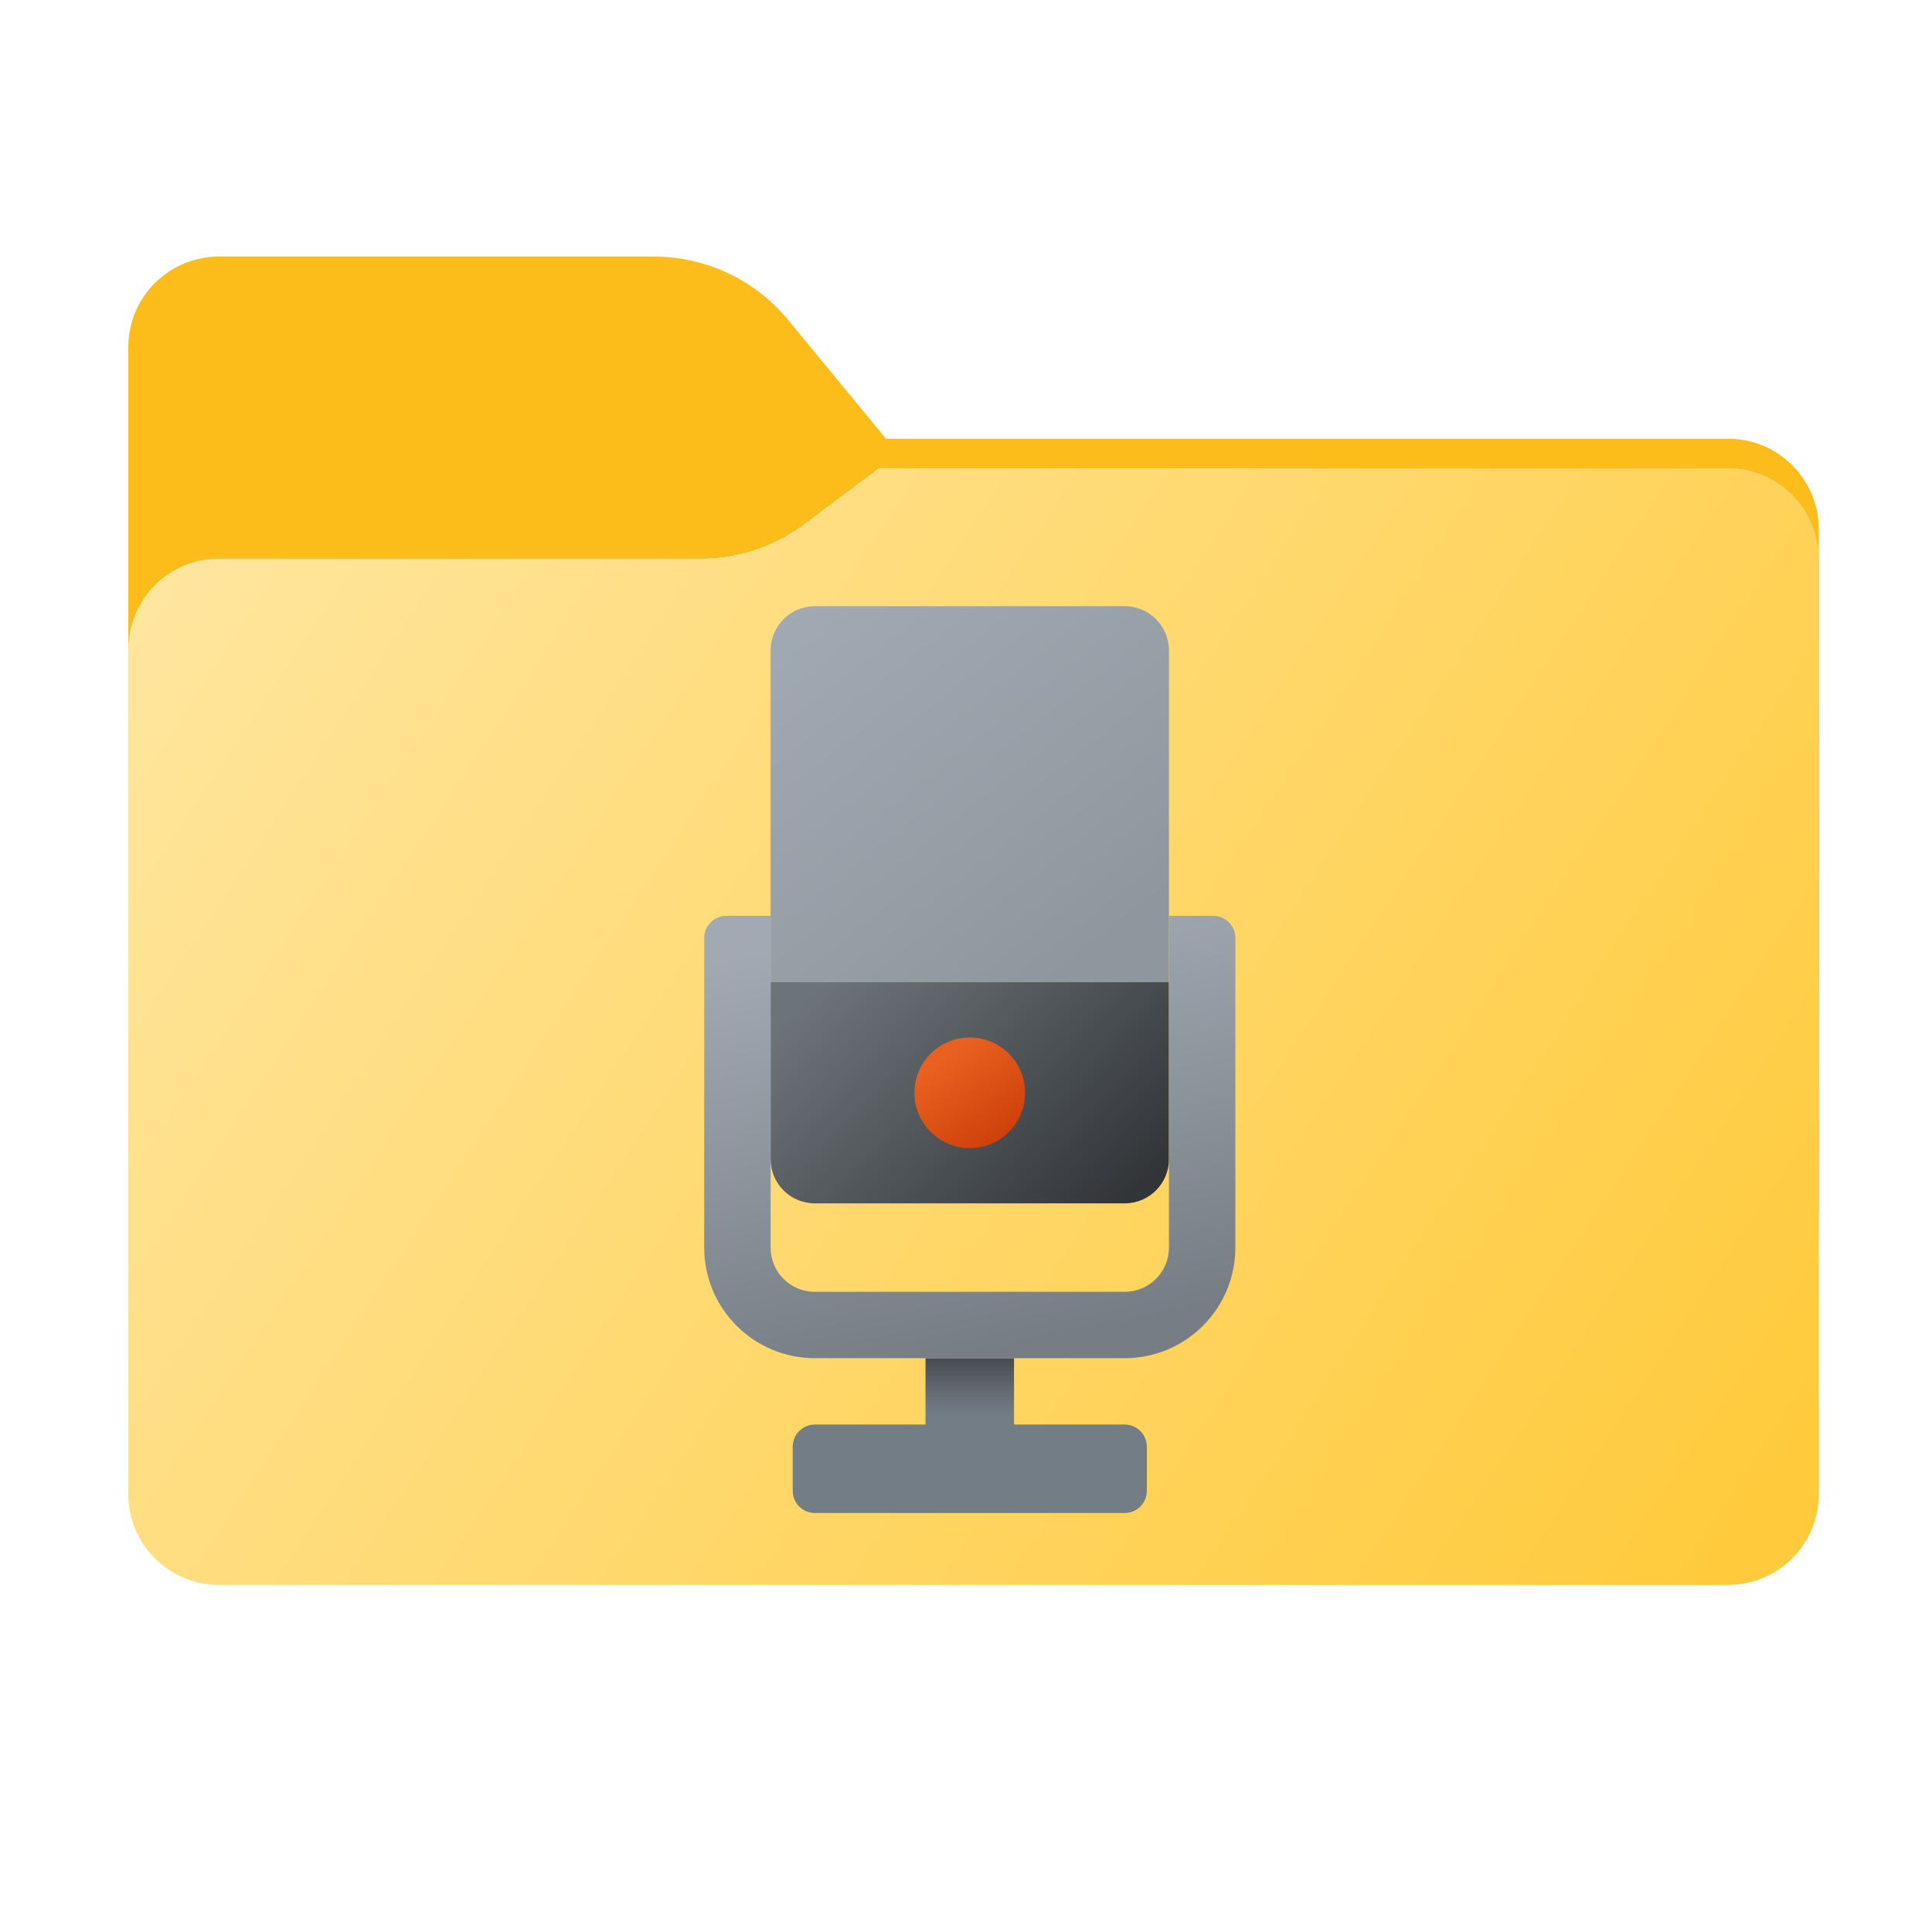 <svg width="256" height="256" viewBox="0 0 256 256" fill="none" xmlns="http://www.w3.org/2000/svg">
<g clip-path="url(#clip0_1_38)">
<path fill-rule="evenodd" clip-rule="evenodd" d="M104.425 42.378C100.056 37.073 93.544 34 86.671 34H29C22.373 34 17 39.373 17 46V58.137V68.2V160C17 166.627 22.373 172 29 172H229C235.627 172 241 166.627 241 160V70.137C241 63.51 235.627 58.137 229 58.137H117.404L104.425 42.378Z" fill="#FCBC19"/>
<mask id="mask0_1_38" style="mask-type:alpha" maskUnits="userSpaceOnUse" x="17" y="34" width="224" height="138">
<path fill-rule="evenodd" clip-rule="evenodd" d="M104.425 42.378C100.056 37.073 93.544 34 86.671 34H29C22.373 34 17 39.373 17 46V58.137V68.2V160C17 166.627 22.373 172 29 172H229C235.627 172 241 166.627 241 160V70.137C241 63.51 235.627 58.137 229 58.137H117.404L104.425 42.378Z" fill="url(#paint0_linear_1_38)"/>
</mask>
<g mask="url(#mask0_1_38)">
<g filter="url(#filter0_f_1_38)">
<path fill-rule="evenodd" clip-rule="evenodd" d="M92.789 74C97.764 74 102.605 72.387 106.586 69.402L116.459 62H229C235.627 62 241 67.373 241 74V108V160C241 166.627 235.627 172 229 172H29C22.373 172 17 166.627 17 160L17 108V86C17 79.373 22.373 74 29 74H87H92.789Z" fill="black" fill-opacity="0.3"/>
</g>
</g>
<g filter="url(#filter1_ii_1_38)">
<path fill-rule="evenodd" clip-rule="evenodd" d="M92.789 74C97.764 74 102.605 72.387 106.586 69.402L116.459 62H229C235.627 62 241 67.373 241 74V108V198C241 204.627 235.627 210 229 210H29C22.373 210 17 204.627 17 198L17 108V86C17 79.373 22.373 74 29 74H87H92.789Z" fill="url(#paint1_linear_1_38)"/>
</g>
<path d="M154.891 130.145H102.109V86.184C102.109 82.946 104.733 80.323 107.973 80.323H149.027C152.267 80.323 154.891 82.946 154.891 86.184V130.145Z" fill="url(#paint2_linear_1_38)"/>
<path d="M102.109 130.145H154.891V153.59C154.891 156.829 152.267 159.452 149.027 159.452H107.973C104.733 159.452 102.109 156.829 102.109 153.59V130.145Z" fill="url(#paint3_linear_1_38)"/>
<path d="M128.5 152.125C132.549 152.125 135.831 148.845 135.831 144.798C135.831 140.752 132.549 137.471 128.5 137.471C124.451 137.471 121.169 140.752 121.169 144.798C121.169 148.845 124.451 152.125 128.5 152.125Z" fill="url(#paint4_linear_1_38)"/>
<path d="M149.027 188.758H134.365V179.966H122.635V188.758H107.973C106.355 188.758 105.041 190.071 105.041 191.689V197.551C105.041 199.168 106.355 200.481 107.973 200.481H149.027C150.645 200.481 151.959 199.168 151.959 197.551V191.689C151.959 190.071 150.645 188.758 149.027 188.758Z" fill="url(#paint5_linear_1_38)"/>
<path d="M160.756 121.352H154.891V165.313C154.891 168.551 152.267 171.174 149.027 171.174H107.973C104.733 171.174 102.109 168.551 102.109 165.313V121.352H96.244C94.625 121.352 93.311 122.665 93.311 124.283V165.313C93.311 173.405 99.877 179.966 107.973 179.966H149.027C157.123 179.966 163.689 173.405 163.689 165.313V124.283C163.689 122.665 162.375 121.352 160.756 121.352Z" fill="url(#paint6_linear_1_38)"/>
</g>
<defs>
<filter id="filter0_f_1_38" x="-20" y="25" width="298" height="184" filterUnits="userSpaceOnUse" color-interpolation-filters="sRGB">
<feFlood flood-opacity="0" result="BackgroundImageFix"/>
<feBlend mode="normal" in="SourceGraphic" in2="BackgroundImageFix" result="shape"/>
<feGaussianBlur stdDeviation="18.5" result="effect1_foregroundBlur_1_38"/>
</filter>
<filter id="filter1_ii_1_38" x="17" y="62" width="224" height="148" filterUnits="userSpaceOnUse" color-interpolation-filters="sRGB">
<feFlood flood-opacity="0" result="BackgroundImageFix"/>
<feBlend mode="normal" in="SourceGraphic" in2="BackgroundImageFix" result="shape"/>
<feColorMatrix in="SourceAlpha" type="matrix" values="0 0 0 0 0 0 0 0 0 0 0 0 0 0 0 0 0 0 127 0" result="hardAlpha"/>
<feOffset dy="4"/>
<feComposite in2="hardAlpha" operator="arithmetic" k2="-1" k3="1"/>
<feColorMatrix type="matrix" values="0 0 0 0 1 0 0 0 0 1 0 0 0 0 1 0 0 0 0.25 0"/>
<feBlend mode="normal" in2="shape" result="effect1_innerShadow_1_38"/>
<feColorMatrix in="SourceAlpha" type="matrix" values="0 0 0 0 0 0 0 0 0 0 0 0 0 0 0 0 0 0 127 0" result="hardAlpha"/>
<feOffset dy="-4"/>
<feComposite in2="hardAlpha" operator="arithmetic" k2="-1" k3="1"/>
<feColorMatrix type="matrix" values="0 0 0 0 0 0 0 0 0 0 0 0 0 0 0 0 0 0 0.9 0"/>
<feBlend mode="soft-light" in2="effect1_innerShadow_1_38" result="effect2_innerShadow_1_38"/>
</filter>
<linearGradient id="paint0_linear_1_38" x1="17" y1="34" x2="197.768" y2="215.142" gradientUnits="userSpaceOnUse">
<stop stop-color="#05815D"/>
<stop offset="1" stop-color="#0C575F"/>
</linearGradient>
<linearGradient id="paint1_linear_1_38" x1="17" y1="62" x2="241" y2="210" gradientUnits="userSpaceOnUse">
<stop stop-color="#FFE7A2"/>
<stop offset="0.953" stop-color="#FFCB3D"/>
</linearGradient>
<linearGradient id="paint2_linear_1_38" x1="106.255" y1="79.04" x2="144.196" y2="127.031" gradientUnits="userSpaceOnUse">
<stop stop-color="#A1AAB3"/>
<stop offset="1" stop-color="#8F979E"/>
</linearGradient>
<linearGradient id="paint3_linear_1_38" x1="112.777" y1="126.797" x2="146.47" y2="161.671" gradientUnits="userSpaceOnUse">
<stop stop-color="#6D7479"/>
<stop offset="1" stop-color="#323538"/>
</linearGradient>
<linearGradient id="paint4_linear_1_38" x1="125.053" y1="140.061" x2="132.689" y2="150.566" gradientUnits="userSpaceOnUse">
<stop stop-color="#E96120"/>
<stop offset="1" stop-color="#CF410B"/>
</linearGradient>
<linearGradient id="paint5_linear_1_38" x1="128.5" y1="179.923" x2="128.5" y2="200.522" gradientUnits="userSpaceOnUse">
<stop stop-color="#484B4F"/>
<stop offset="0.23" stop-color="#656D75"/>
<stop offset="0.367" stop-color="#727D86"/>
</linearGradient>
<linearGradient id="paint6_linear_1_38" x1="123.532" y1="121.286" x2="135.22" y2="178.089" gradientUnits="userSpaceOnUse">
<stop stop-color="#A1AAB3"/>
<stop offset="1" stop-color="#767D84"/>
</linearGradient>
<clipPath id="clip0_1_38">
<rect width="256" height="256" fill="white"/>
</clipPath>
</defs>
</svg>
